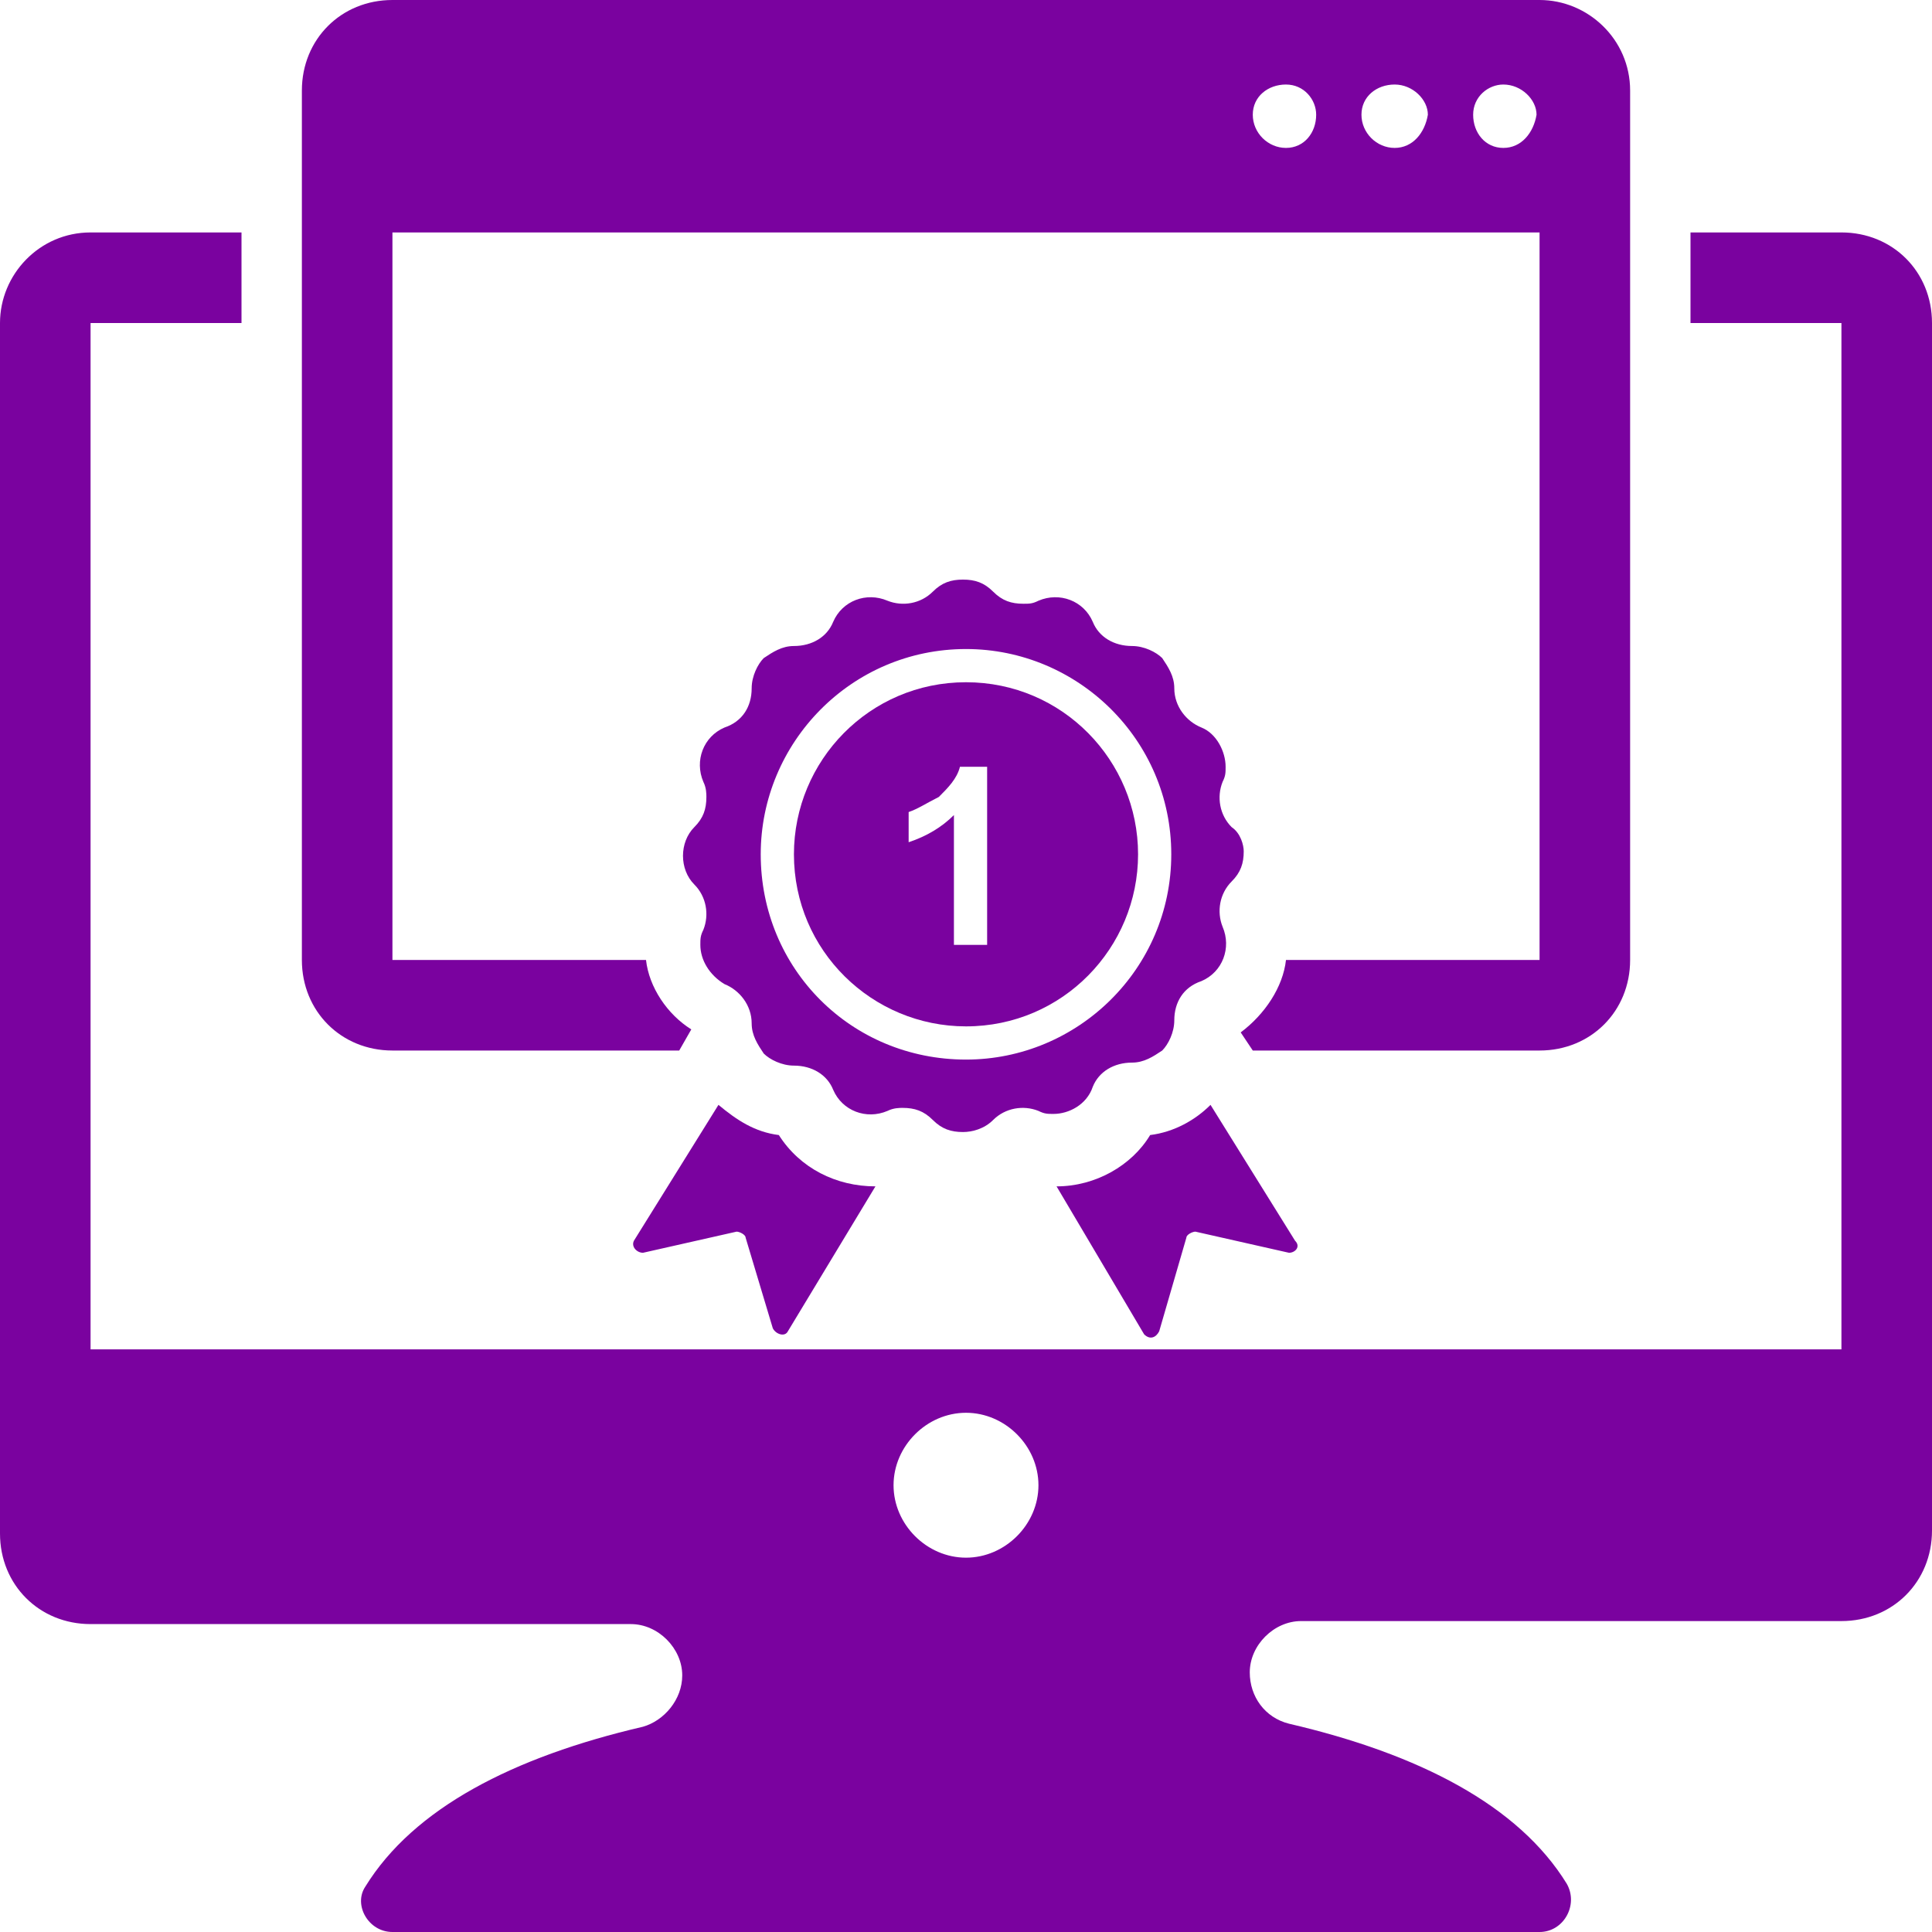 <?xml version="1.0" encoding="utf-8"?>
<!-- Generator: Adobe Illustrator 18.0.0, SVG Export Plug-In . SVG Version: 6.00 Build 0)  -->
<!DOCTYPE svg PUBLIC "-//W3C//DTD SVG 1.1//EN" "http://www.w3.org/Graphics/SVG/1.1/DTD/svg11.dtd">
<svg version="1.1" id="Layer_1" xmlns="http://www.w3.org/2000/svg" xmlns:xlink="http://www.w3.org/1999/xlink" x="0px" y="0px"
	 viewBox="0 0 64 64" enable-background="new 0 0 64 64" xml:space="preserve">
<g>
	<path fill="#7a029f" d="M61,7.7h-5v3h5v34H3v-34h5v-3H3c-1.7,0-3,1.4-3,3v40.1c0,1.7,1.3,3,3,3h17.9c0.9,0,1.7,0.8,1.7,1.7
		c0,0.8-0.6,1.5-1.3,1.7c-4.3,1-7.6,2.7-9.2,5.3C11.7,63.1,12.2,64,13,64h38c0.8,0,1.3-0.9,0.9-1.6c-1.6-2.6-4.9-4.3-9.2-5.3
		c-0.8-0.2-1.3-0.9-1.3-1.7c0-0.9,0.8-1.7,1.7-1.7H61c1.7,0,3-1.3,3-3V10.7C64,9,62.7,7.7,61,7.7z M32,51.6c-1.3,0-2.4-1.1-2.4-2.4
		c0-1.3,1.1-2.4,2.4-2.4c1.3,0,2.4,1.1,2.4,2.4C34.4,50.5,33.3,51.6,32,51.6z"/>
	<path fill="#7a029f" d="M51,0H13c-1.7,0-3,1.3-3,3v28.8c0,1.7,1.3,3,3,3h9.5l0.4-0.7c-0.8-0.5-1.4-1.4-1.5-2.3H13V7.7h38v24.1h-8.4
		c-0.1,0.9-0.7,1.8-1.5,2.4l0.4,0.6H51c1.7,0,3-1.3,3-3V3C54,1.3,52.6,0,51,0z M42.6,4.9c-0.6,0-1.1-0.5-1.1-1.1c0-0.6,0.5-1,1.1-1
		c0.6,0,1,0.5,1,1C43.6,4.4,43.2,4.9,42.6,4.9z M46.2,4.9c-0.6,0-1.1-0.5-1.1-1.1c0-0.6,0.5-1,1.1-1c0.6,0,1.1,0.5,1.1,1
		C47.2,4.4,46.8,4.9,46.2,4.9z M49.8,4.9c-0.6,0-1-0.5-1-1.1c0-0.6,0.5-1,1-1c0.6,0,1.1,0.5,1.1,1C50.8,4.4,50.4,4.9,49.8,4.9z"/>
	<g>
		<g>
			<g>
				<path fill="#7a029f" d="M32,22.6c-3.2,0-5.7,2.6-5.7,5.7c0,3.2,2.6,5.7,5.7,5.7c3.2,0,5.7-2.6,5.7-5.7
					C37.7,25.2,35.2,22.6,32,22.6z M32.7,31.3h-1.1V27c-0.4,0.4-0.9,0.7-1.5,0.9v-1c0.3-0.1,0.6-0.3,1-0.5c0.3-0.3,0.6-0.6,0.7-1
					h0.9V31.3z"/>
			</g>
			<path fill="#7a029f" d="M40.8,27.4c-0.4-0.4-0.5-1-0.3-1.5v0c0.1-0.2,0.1-0.3,0.1-0.5c0-0.5-0.3-1.1-0.8-1.3
				c-0.5-0.2-0.9-0.7-0.9-1.3c0-0.4-0.2-0.7-0.4-1c-0.2-0.2-0.6-0.4-1-0.4c-0.6,0-1.1-0.3-1.3-0.8l0,0c-0.3-0.7-1.1-1-1.8-0.7l0,0
				c-0.2,0.1-0.3,0.1-0.5,0.1c-0.4,0-0.7-0.1-1-0.4c-0.3-0.3-0.6-0.4-1-0.4c-0.4,0-0.7,0.1-1,0.4c-0.4,0.4-1,0.5-1.5,0.3l0,0
				c-0.7-0.3-1.5,0-1.8,0.7v0c-0.2,0.5-0.7,0.8-1.3,0.8c-0.4,0-0.7,0.2-1,0.4c-0.2,0.2-0.4,0.6-0.4,1c0,0.6-0.3,1.1-0.9,1.3
				c-0.7,0.3-1,1.1-0.7,1.8v0c0.1,0.2,0.1,0.4,0.1,0.5c0,0.4-0.1,0.7-0.4,1c-0.5,0.5-0.5,1.4,0,1.9h0c0.4,0.4,0.5,1,0.3,1.5v0
				c-0.1,0.2-0.1,0.3-0.1,0.5c0,0.5,0.3,1,0.8,1.3c0.5,0.2,0.9,0.7,0.9,1.3c0,0.4,0.2,0.7,0.4,1c0.2,0.2,0.6,0.4,1,0.4
				c0.6,0,1.1,0.3,1.3,0.8c0.3,0.7,1.1,1,1.8,0.7h0c0.2-0.1,0.4-0.1,0.5-0.1c0.4,0,0.7,0.1,1,0.4c0.3,0.3,0.6,0.4,1,0.4
				c0.3,0,0.7-0.1,1-0.4c0.4-0.4,1-0.5,1.5-0.3h0c0.2,0.1,0.3,0.1,0.5,0.1c0.5,0,1.1-0.3,1.3-0.9c0.2-0.5,0.7-0.8,1.3-0.8
				c0.4,0,0.7-0.2,1-0.4c0.2-0.2,0.4-0.6,0.4-1c0-0.6,0.3-1.1,0.9-1.3c0.7-0.3,1-1.1,0.7-1.8v0c-0.2-0.5-0.1-1.1,0.3-1.5h0
				c0.3-0.3,0.4-0.6,0.4-1C41.2,28,41.1,27.6,40.8,27.4z M32,35.1c-3.8,0-6.8-3-6.8-6.8c0-3.7,3-6.8,6.8-6.8c3.7,0,6.8,3,6.8,6.8
				C38.8,32.1,35.7,35.1,32,35.1z"/>
		</g>
		<g>
			<path fill="#7a029f" d="M29,39.3l-2.9,4.8c-0.1,0.2-0.4,0.1-0.5-0.1L24.7,41c0-0.1-0.2-0.2-0.3-0.2l-3.1,0.7
				c-0.2,0-0.4-0.2-0.3-0.4l2.8-4.5c0,0,0,0,0,0c0.6,0.5,1.2,0.9,2,1C26.5,38.7,27.7,39.3,29,39.3z"/>
			<path fill="#7a029f" d="M42.7,41.5l-3.1-0.7c-0.1,0-0.3,0.1-0.3,0.2l-0.9,3.1c-0.1,0.2-0.3,0.3-0.5,0.1L35,39.3
				c1.3,0,2.5-0.7,3.1-1.7c0.8-0.1,1.5-0.5,2-1l2.8,4.5C43.1,41.3,42.9,41.5,42.7,41.5z"/>
		</g>
	</g>
</g>
</svg>
